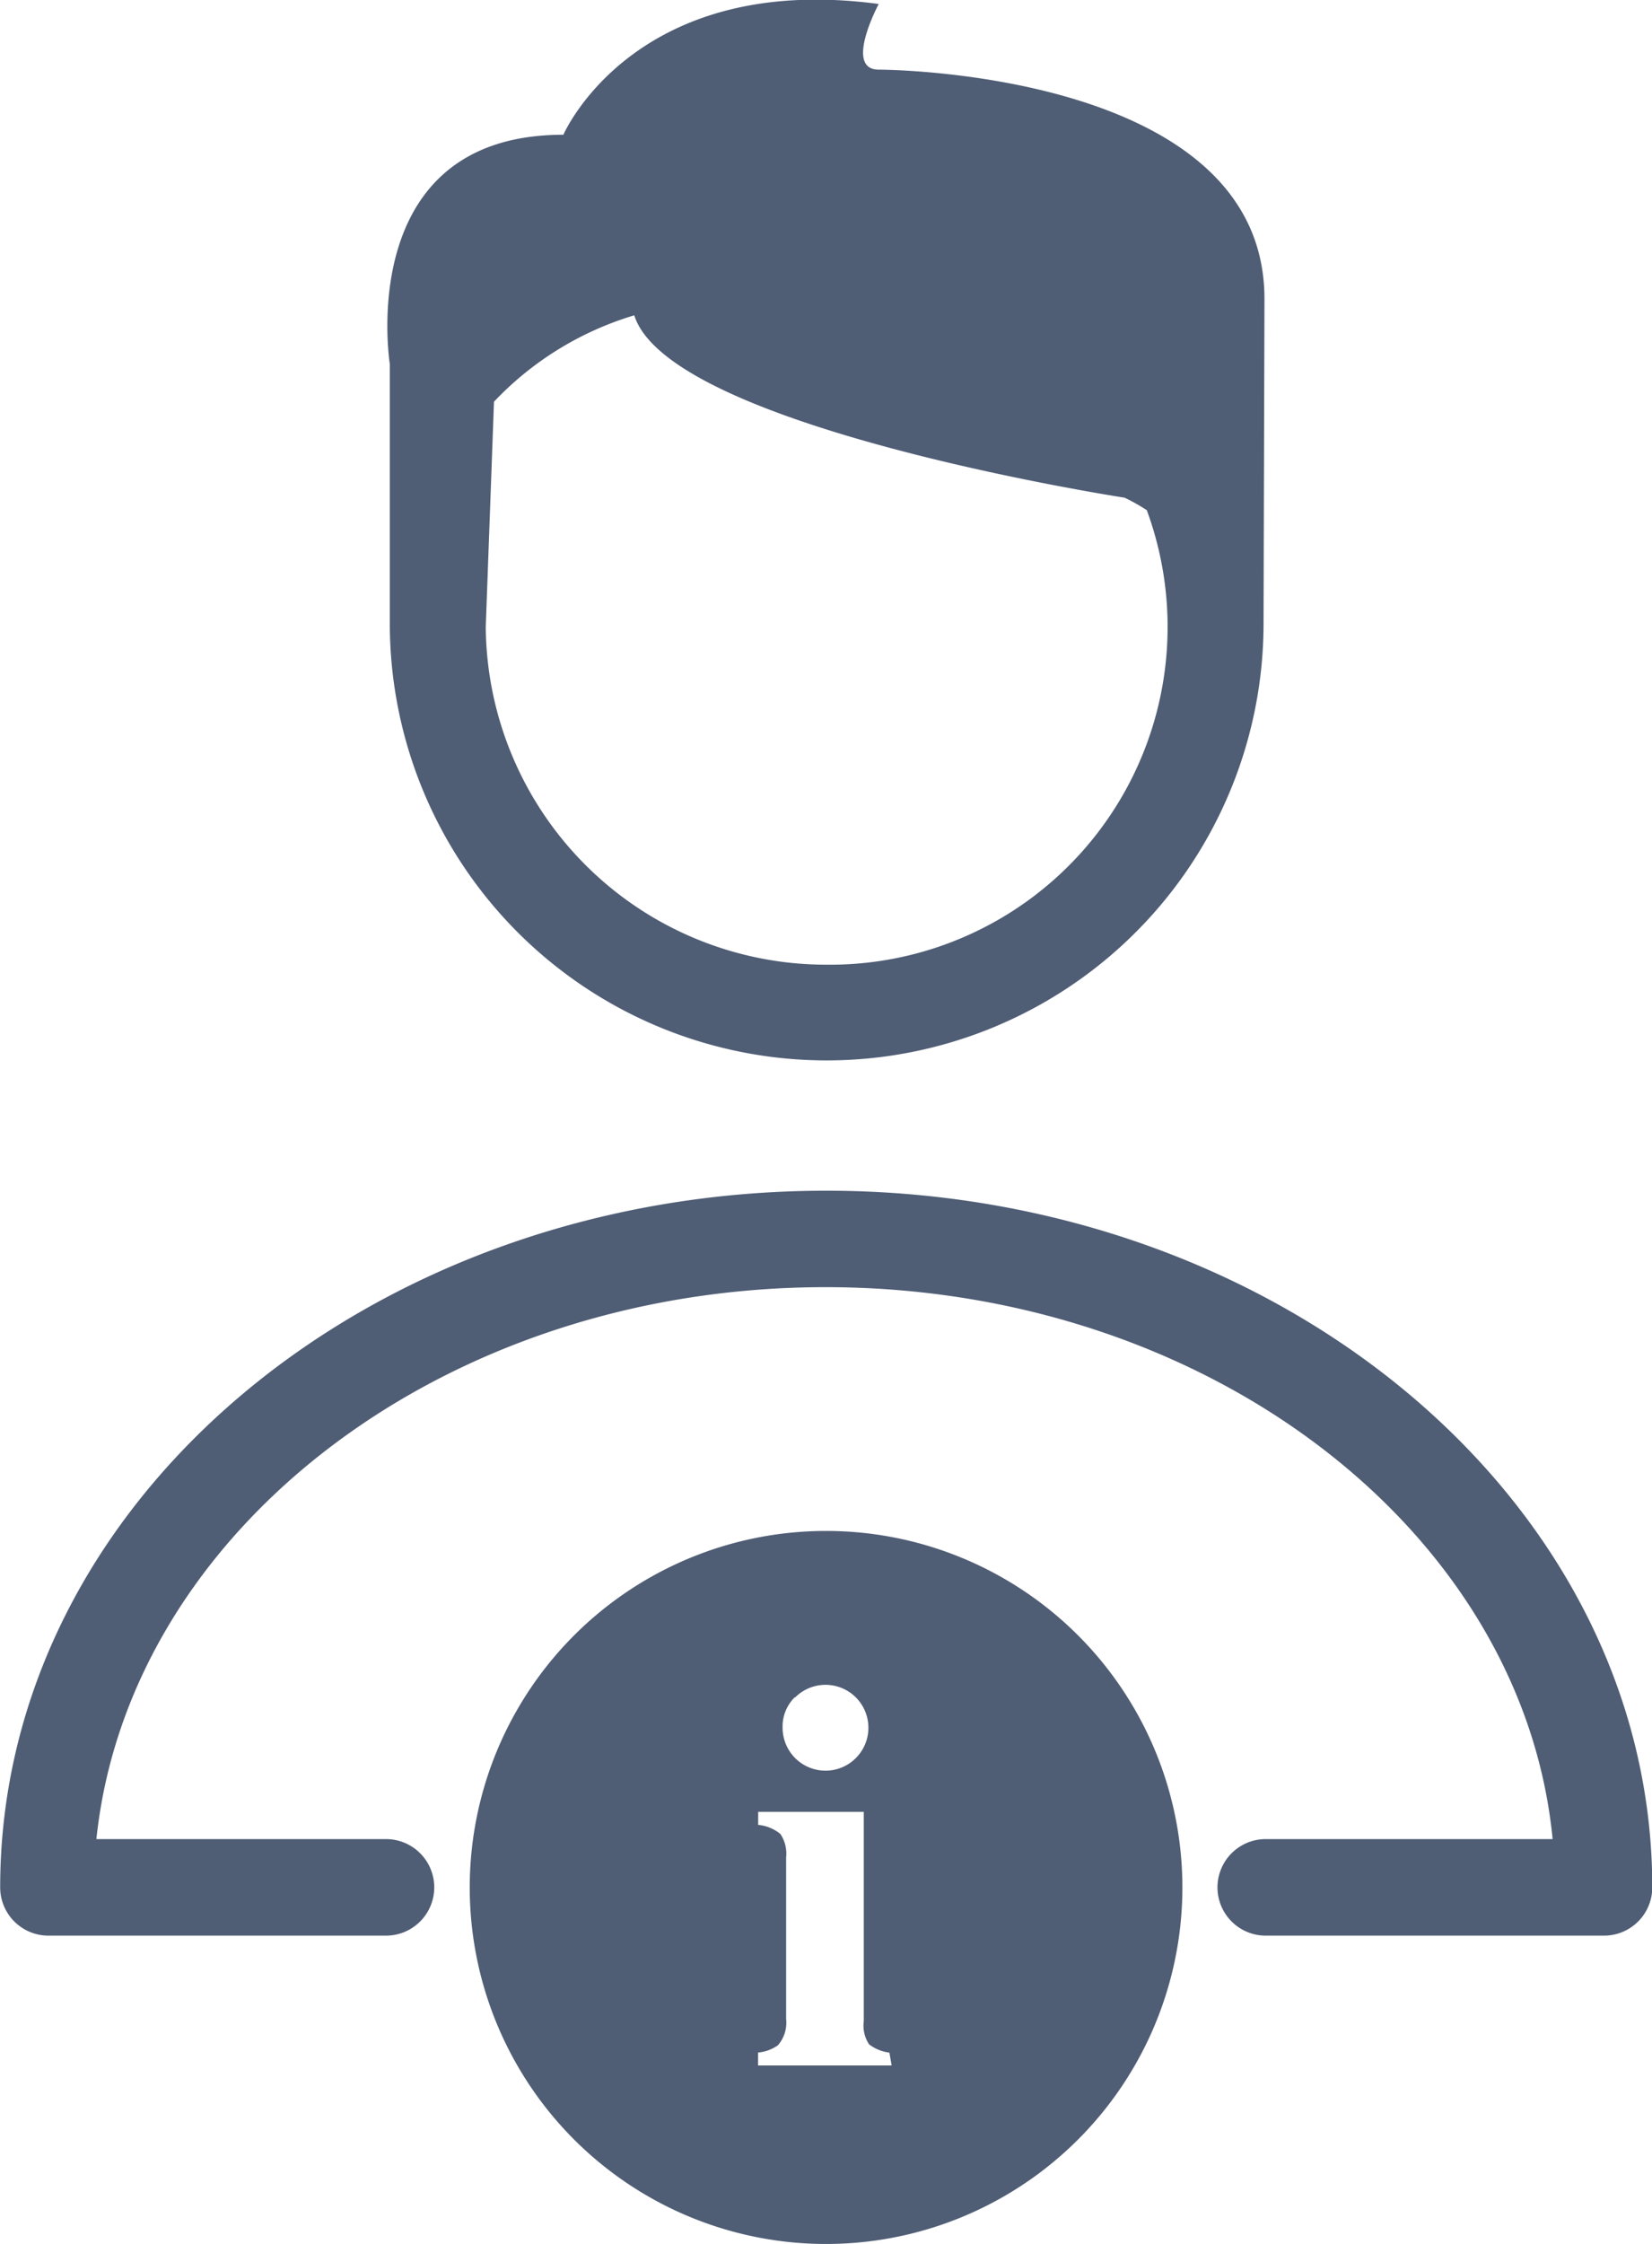 <svg xmlns="http://www.w3.org/2000/svg" width="18.253" height="24.781" viewBox="0 0 18.253 24.781">
  <g id="Group_9267" data-name="Group 9267" transform="translate(-7301 -11022.5)">
    <path id="Path_67934" data-name="Path 67934" d="M250.18,3.3c0-2.531-4.262-2.531-4.262-2.531-.389,0,0-.725,0-.725-2.707-.362-3.484,1.444-3.484,1.444-2.323,0-1.918,2.531-1.918,2.531V6.883h0a4.827,4.827,0,1,0,9.654,0Zm-4.843,7.353a3.761,3.761,0,0,1-3.761-3.729l.091-2.488a3.527,3.527,0,0,1,1.55-.954c.389,1.241,5.418,2.014,5.418,2.014a2.108,2.108,0,0,1,.245.138,3.73,3.73,0,0,1-3.543,5.019Z" transform="translate(7064.791 11022.5)" fill="#4f5d75"/>
    <path id="Path_67935" data-name="Path 67935" d="M161.523,305.383h-3.73a.533.533,0,0,1,0-1.066h3.17c-.33-3.4-3.809-6.095-8.034-6.095s-7.7,2.691-8.056,6.095h3.2a.533.533,0,0,1,0,1.066h-3.73a.533.533,0,0,1-.533-.533c0-4.262,4.092-7.693,9.127-7.693s9.127,3.453,9.127,7.693h0a.533.533,0,0,1-.538.533Z" transform="translate(7157.192 10738.492)" fill="#4f5d75"/>
    <path id="Path_67936" data-name="Path 67936" d="M265.021,382.04a3.937,3.937,0,1,0,2.784,1.153A3.937,3.937,0,0,0,265.021,382.04Zm-.341,1.838h0a.474.474,0,1,1-.139.336.453.453,0,0,1,.133-.336Zm1.066,4.065H264.27V387.8a.452.452,0,0,0,.219-.08.378.378,0,0,0,.091-.288v-1.79a.384.384,0,0,0-.064-.256.454.454,0,0,0-.245-.1v-.144h1.167v2.312h0a.372.372,0,0,0,.059.256.468.468,0,0,0,.224.091Z" transform="translate(7045.106 10657.366)" fill="#4f5d75"/>
  </g>
</svg>
